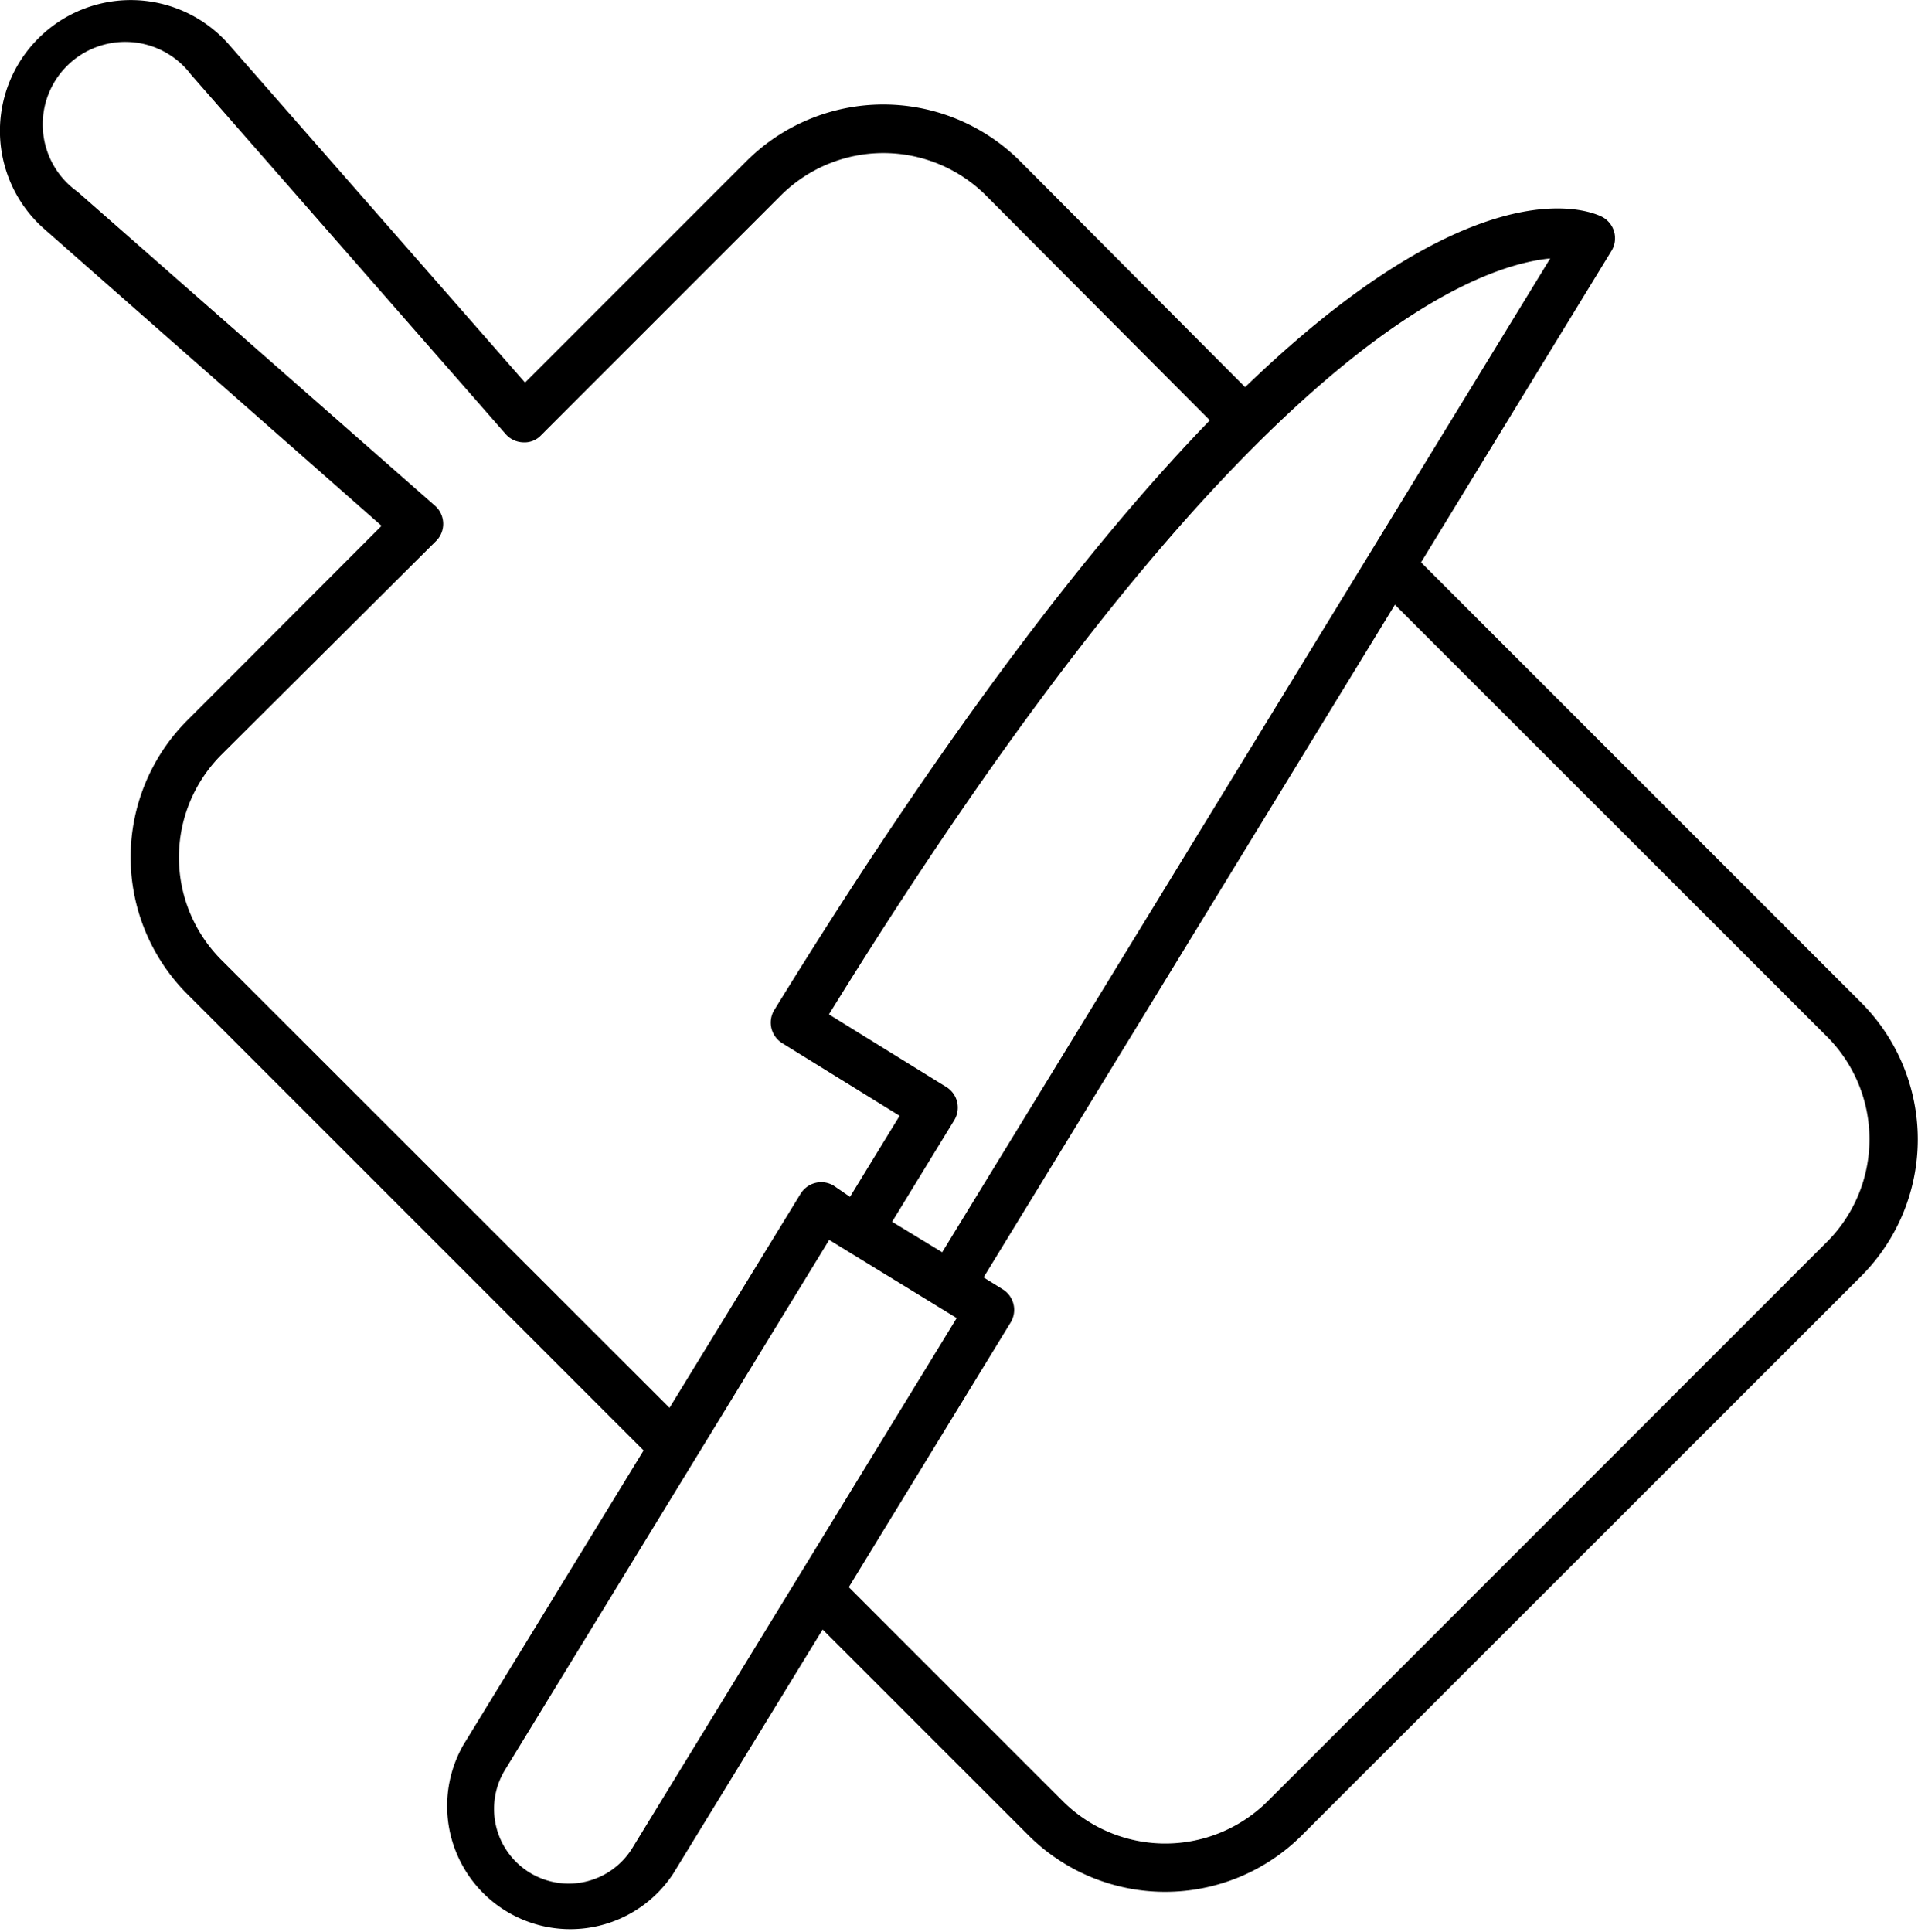 <svg xmlns="http://www.w3.org/2000/svg" viewBox="0 0 79.27 79.85"><title>Fichier 1</title><g id="Calque_2" data-name="Calque 2"><g id="Calque_1-2" data-name="Calque 1"><path d="M76.94,41.45,58.73,23.24,66.6,10.37a1,1,0,0,0-.43-1.43C65.44,8.6,60.78,7,51.46,16L42.14,6.64a8,8,0,0,0-11.27,0l-9.17,9.17L9.39,1.76a5.4,5.4,0,0,0-7.81-.17,5.4,5.4,0,0,0,.19,7.82l14,12.32L7.72,29.79a8,8,0,0,0,0,11.27L26.6,59.94,19.15,72.11a5.09,5.09,0,0,0,8.68,5.31L34,67.34l8.52,8.52a8,8,0,0,0,11.27,0L76.94,52.72A8,8,0,0,0,76.94,41.45Zm-38,10.3-2.07-1.26,2.57-4.2a1,1,0,0,0-.33-1.37l-4.85-3C51.21,14.48,60.82,11,64.07,10.68ZM9.13,39.65a6,6,0,0,1,0-8.44L18,22.38a1,1,0,0,0,0-1.46l-14.8-13A3.41,3.41,0,1,1,7.9,3.09l13,14.85a1,1,0,0,0,.72.34.94.94,0,0,0,.74-.29l9.93-9.93a6,6,0,0,1,8.44,0L50,17.37C45.21,22.32,39.23,30,32,41.74a1,1,0,0,0,.33,1.37l4.85,3-2.05,3.35L34.46,49a1,1,0,0,0-1.37.33l-5.42,8.85Zm17,36.73a3.09,3.09,0,0,1-4.25,1h0a3.09,3.09,0,0,1-1-4.25L34.27,51.24l5.27,3.23Zm26.25-1.93a6,6,0,0,1-8.44,0l-8.86-8.86,6.69-10.94a1,1,0,0,0-.33-1.37l-.79-.49,17-27.8L75.53,42.86a6,6,0,0,1,0,8.44Z"/></g></g></svg>